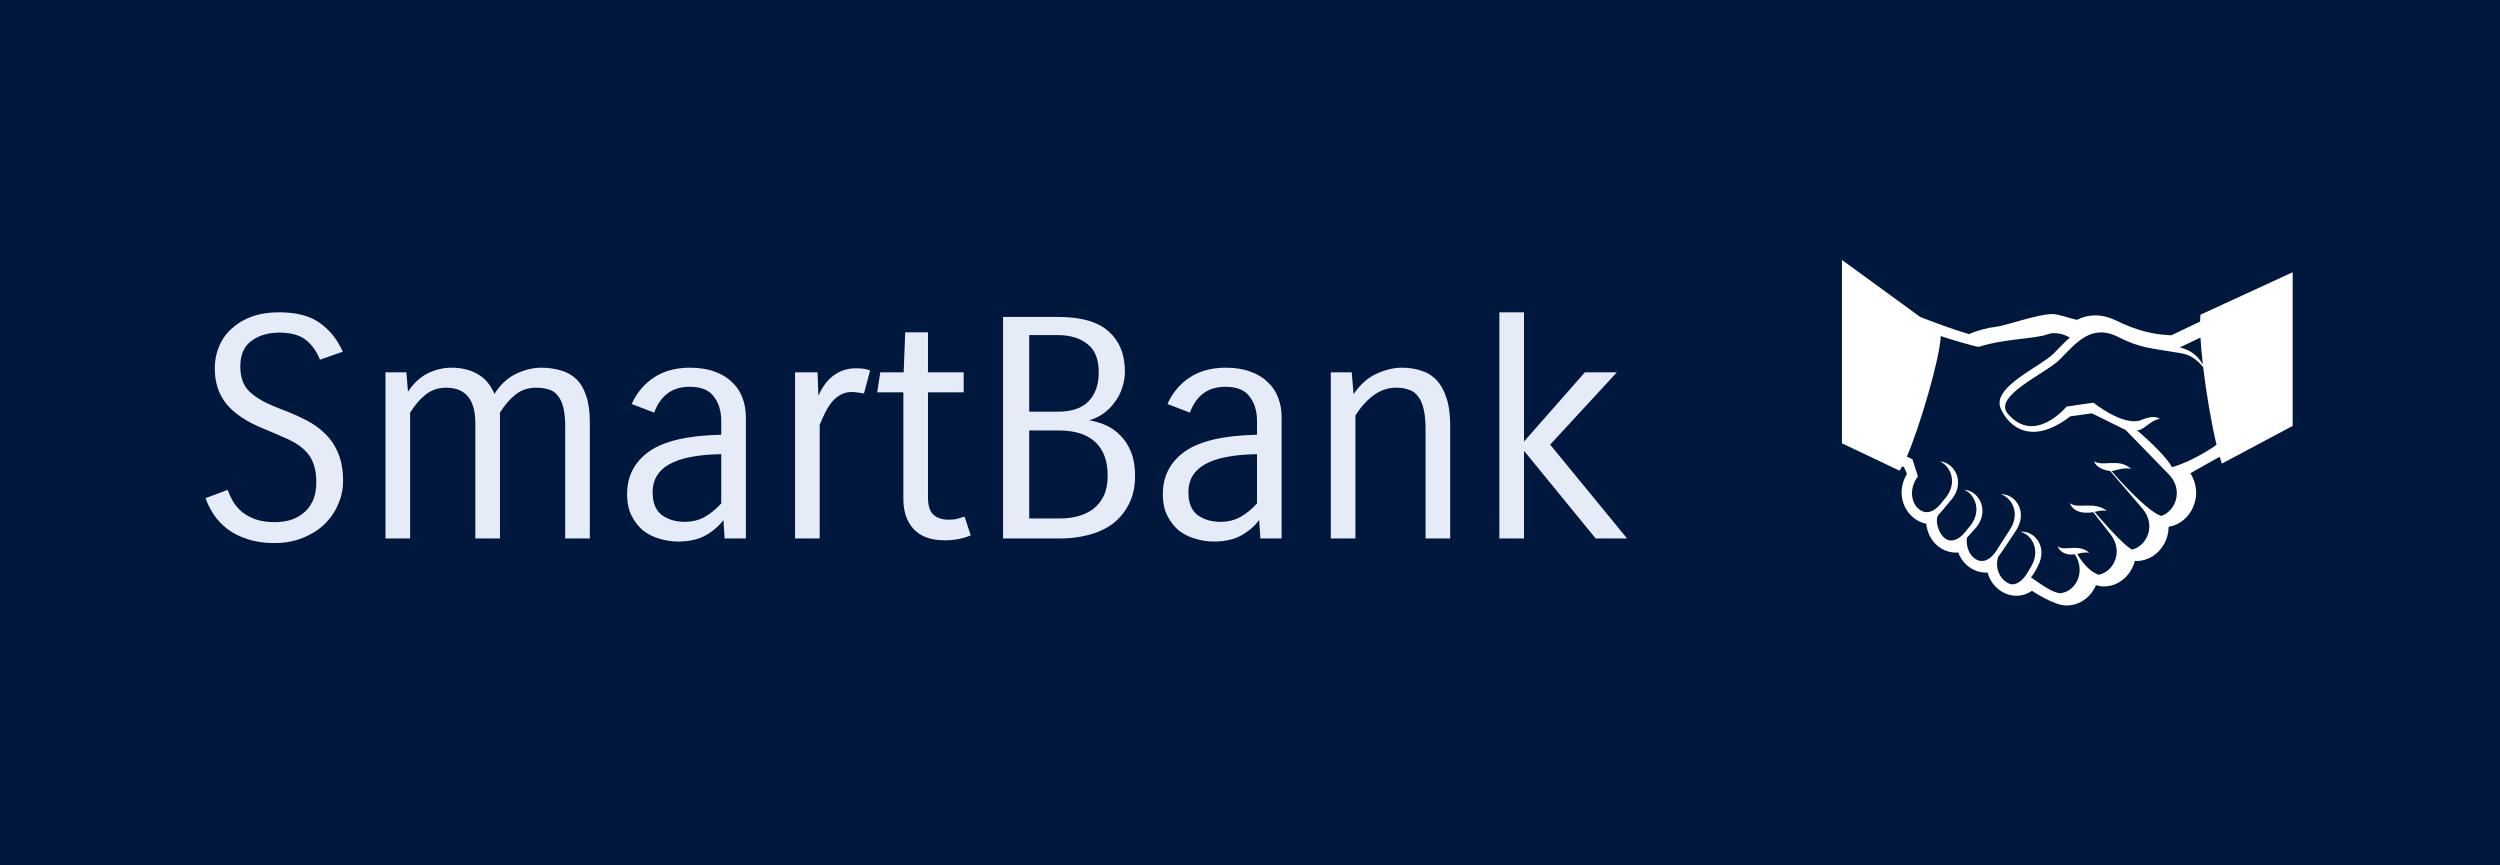 <svg width="130" height="45" viewBox="0 0 130 45" fill="none" xmlns="http://www.w3.org/2000/svg">
  <rect width="130" height="45" fill="#01183E"/>
  <path d="M14.544 17.296C13.947 17.296 13.456 17.44 13.072 17.728C12.688 18.005 12.496 18.448 12.496 19.056C12.496 19.333 12.533 19.579 12.608 19.792C12.683 20.005 12.805 20.197 12.976 20.368C13.157 20.539 13.392 20.704 13.68 20.864C13.968 21.013 14.325 21.168 14.752 21.328C15.168 21.488 15.563 21.664 15.936 21.856C16.309 22.048 16.635 22.283 16.912 22.56C17.2 22.837 17.424 23.173 17.584 23.568C17.755 23.963 17.84 24.443 17.84 25.008C17.84 25.445 17.749 25.861 17.568 26.256C17.397 26.651 17.152 26.997 16.832 27.296C16.523 27.584 16.149 27.813 15.712 27.984C15.275 28.155 14.795 28.24 14.272 28.24C13.739 28.24 13.269 28.171 12.864 28.032C12.469 27.904 12.128 27.733 11.84 27.52C11.552 27.296 11.312 27.045 11.12 26.768C10.939 26.491 10.795 26.203 10.688 25.904L11.84 25.472C11.915 25.685 12.011 25.893 12.128 26.096C12.256 26.299 12.416 26.48 12.608 26.64C12.8 26.789 13.029 26.912 13.296 27.008C13.573 27.104 13.904 27.152 14.288 27.152C14.544 27.152 14.8 27.12 15.056 27.056C15.312 26.981 15.541 26.864 15.744 26.704C15.957 26.544 16.128 26.331 16.256 26.064C16.384 25.797 16.448 25.472 16.448 25.088C16.448 24.683 16.395 24.347 16.288 24.08C16.192 23.813 16.032 23.579 15.808 23.376C15.595 23.173 15.312 22.992 14.96 22.832C14.608 22.672 14.187 22.491 13.696 22.288C12.832 21.936 12.192 21.509 11.776 21.008C11.371 20.507 11.168 19.888 11.168 19.152C11.168 18.747 11.243 18.368 11.392 18.016C11.541 17.653 11.76 17.344 12.048 17.088C12.336 16.821 12.683 16.613 13.088 16.464C13.504 16.315 13.979 16.24 14.512 16.24C15.419 16.24 16.128 16.427 16.64 16.8C17.152 17.163 17.547 17.659 17.824 18.288L16.64 18.704C16.459 18.256 16.208 17.909 15.888 17.664C15.568 17.419 15.12 17.296 14.544 17.296ZM20.046 28V19.36H21.134L21.214 20.368C21.512 19.92 21.859 19.6 22.254 19.408C22.659 19.216 23.064 19.12 23.47 19.12C23.992 19.12 24.44 19.227 24.814 19.44C25.198 19.643 25.496 19.989 25.71 20.48C26.019 20 26.392 19.653 26.83 19.44C27.278 19.227 27.715 19.12 28.142 19.12C28.515 19.12 28.856 19.168 29.166 19.264C29.475 19.349 29.742 19.499 29.966 19.712C30.19 19.925 30.36 20.213 30.478 20.576C30.606 20.939 30.67 21.392 30.67 21.936V28H29.39V22.176C29.39 21.781 29.358 21.456 29.294 21.2C29.23 20.933 29.134 20.725 29.006 20.576C28.888 20.416 28.734 20.309 28.542 20.256C28.35 20.192 28.126 20.16 27.87 20.16C27.464 20.16 27.112 20.277 26.814 20.512C26.515 20.747 26.243 21.061 25.998 21.456V28H24.718V22.016C24.718 20.779 24.211 20.16 23.198 20.16C22.792 20.16 22.44 20.277 22.142 20.512C21.843 20.747 21.571 21.061 21.326 21.456V28H20.046ZM37.681 28L37.617 27.04C37.382 27.36 37.073 27.627 36.689 27.84C36.315 28.053 35.835 28.16 35.249 28.16C34.939 28.16 34.625 28.112 34.305 28.016C33.995 27.931 33.713 27.792 33.457 27.6C33.211 27.397 33.009 27.141 32.849 26.832C32.689 26.523 32.609 26.144 32.609 25.696C32.609 24.757 32.993 24.016 33.761 23.472C34.539 22.928 35.787 22.64 37.505 22.608V21.888C37.505 21.376 37.377 20.955 37.121 20.624C36.875 20.283 36.454 20.112 35.857 20.112C35.398 20.112 35.014 20.229 34.705 20.464C34.406 20.688 34.177 21.019 34.017 21.456L32.849 21.008C33.105 20.432 33.489 19.973 34.001 19.632C34.513 19.291 35.142 19.12 35.889 19.12C36.379 19.12 36.806 19.189 37.169 19.328C37.531 19.456 37.83 19.637 38.065 19.872C38.31 20.096 38.491 20.368 38.609 20.688C38.726 20.997 38.785 21.333 38.785 21.696V28H37.681ZM35.601 27.136C36.006 27.136 36.363 27.045 36.673 26.864C36.982 26.683 37.259 26.453 37.505 26.176V23.616C36.278 23.637 35.377 23.813 34.801 24.144C34.225 24.464 33.937 24.949 33.937 25.6C33.937 26.144 34.097 26.539 34.417 26.784C34.747 27.019 35.142 27.136 35.601 27.136ZM41.343 28V19.36H42.511L42.559 20.576C42.772 20.096 43.044 19.739 43.374 19.504C43.705 19.269 44.073 19.152 44.478 19.152C44.628 19.152 44.756 19.157 44.862 19.168C44.969 19.179 45.097 19.211 45.246 19.264L44.926 20.464C44.831 20.443 44.729 20.427 44.623 20.416C44.526 20.395 44.414 20.384 44.286 20.384C44.073 20.384 43.881 20.432 43.711 20.528C43.55 20.613 43.401 20.736 43.263 20.896C43.135 21.056 43.017 21.243 42.91 21.456C42.804 21.659 42.708 21.872 42.623 22.096V28H41.343ZM50.479 27.84C50.074 28.011 49.62 28.096 49.119 28.096C48.415 28.096 47.882 27.904 47.519 27.52C47.156 27.136 46.975 26.608 46.975 25.936V20.4H45.615L45.775 19.36H46.991L47.071 17.28H48.255V19.36H50.111V20.4H48.255V25.872C48.255 26.299 48.351 26.597 48.543 26.768C48.735 26.939 48.996 27.024 49.327 27.024C49.487 27.024 49.62 27.013 49.727 26.992C49.844 26.96 49.988 26.917 50.159 26.864L50.479 27.84ZM55.023 16.48C56.217 16.48 57.092 16.731 57.647 17.232C58.212 17.733 58.495 18.427 58.495 19.312C58.495 19.611 58.447 19.899 58.351 20.176C58.265 20.443 58.137 20.688 57.967 20.912C57.807 21.136 57.609 21.333 57.375 21.504C57.151 21.664 56.905 21.781 56.639 21.856C56.927 21.899 57.215 21.984 57.503 22.112C57.791 22.24 58.047 22.421 58.271 22.656C58.495 22.88 58.676 23.163 58.815 23.504C58.953 23.845 59.023 24.256 59.023 24.736C59.023 25.323 58.911 25.824 58.687 26.24C58.473 26.656 58.185 26.997 57.823 27.264C57.46 27.52 57.044 27.707 56.575 27.824C56.116 27.941 55.641 28 55.151 28H52.159V16.48H55.023ZM53.519 22.384V26.96H55.119C55.439 26.96 55.743 26.923 56.031 26.848C56.329 26.773 56.596 26.651 56.831 26.48C57.065 26.299 57.252 26.069 57.391 25.792C57.529 25.504 57.599 25.152 57.599 24.736C57.599 23.968 57.385 23.387 56.959 22.992C56.532 22.587 55.897 22.384 55.055 22.384H53.519ZM53.519 17.424V21.408H54.991C55.727 21.408 56.265 21.227 56.607 20.864C56.959 20.501 57.135 20 57.135 19.36C57.135 18.677 56.937 18.187 56.543 17.888C56.159 17.579 55.641 17.424 54.991 17.424H53.519ZM65.54 28L65.476 27.04C65.242 27.36 64.932 27.627 64.548 27.84C64.175 28.053 63.695 28.16 63.108 28.16C62.799 28.16 62.484 28.112 62.164 28.016C61.855 27.931 61.572 27.792 61.316 27.6C61.071 27.397 60.868 27.141 60.708 26.832C60.548 26.523 60.468 26.144 60.468 25.696C60.468 24.757 60.852 24.016 61.62 23.472C62.399 22.928 63.647 22.64 65.364 22.608V21.888C65.364 21.376 65.236 20.955 64.98 20.624C64.735 20.283 64.314 20.112 63.716 20.112C63.258 20.112 62.873 20.229 62.564 20.464C62.266 20.688 62.036 21.019 61.876 21.456L60.708 21.008C60.964 20.432 61.348 19.973 61.86 19.632C62.372 19.291 63.002 19.12 63.748 19.12C64.239 19.12 64.665 19.189 65.028 19.328C65.391 19.456 65.689 19.637 65.924 19.872C66.169 20.096 66.351 20.368 66.468 20.688C66.585 20.997 66.644 21.333 66.644 21.696V28H65.54ZM63.46 27.136C63.865 27.136 64.223 27.045 64.532 26.864C64.841 26.683 65.119 26.453 65.364 26.176V23.616C64.138 23.637 63.236 23.813 62.66 24.144C62.084 24.464 61.796 24.949 61.796 25.6C61.796 26.144 61.956 26.539 62.276 26.784C62.607 27.019 63.002 27.136 63.46 27.136ZM69.202 28V19.36H70.29L70.386 20.496C70.727 19.995 71.122 19.643 71.57 19.44C72.028 19.227 72.471 19.12 72.898 19.12C73.271 19.12 73.612 19.173 73.922 19.28C74.231 19.376 74.493 19.541 74.706 19.776C74.93 20.011 75.1 20.32 75.218 20.704C75.346 21.077 75.41 21.541 75.41 22.096V28H74.13V22.336C74.13 21.92 74.098 21.573 74.034 21.296C73.97 21.008 73.874 20.784 73.746 20.624C73.629 20.453 73.474 20.336 73.282 20.272C73.09 20.197 72.866 20.16 72.61 20.16C72.183 20.16 71.794 20.288 71.442 20.544C71.09 20.8 70.77 21.152 70.482 21.6V28H69.202ZM77.968 28V16.24H79.248V22.96L82.415 19.36H84.079L80.608 23.12L84.608 28H82.975L79.248 23.44V28H77.968Z" fill="#E6ECF7"/>
  <path d="M114.424 16.364C114.413 16.47 114.407 16.59 114.404 16.721L112.907 17.436C112.697 17.402 111.657 17.462 110.105 16.697C109.712 16.502 109.327 16.399 108.958 16.399C108.624 16.4 108.295 16.479 107.998 16.632C107.606 16.547 107.041 16.33 106.711 16.331C105.964 16.334 104.266 16.943 103.796 16.994C103.336 17.045 102.862 17.172 102.385 17.373C101.518 17.121 100.432 16.709 99.85 16.481L95.781 13.516V23.051L98.771 24.473C98.814 24.423 98.864 24.345 98.918 24.248L99.01 24.291C99.056 24.408 99.106 24.525 99.16 24.641C98.832 25.193 98.793 25.815 99.055 26.356C99.28 26.819 99.698 27.144 100.164 27.235C100.19 27.523 100.287 27.802 100.45 28.044C100.743 28.477 101.209 28.735 101.696 28.735C101.741 28.735 101.785 28.733 101.829 28.728C101.898 28.916 102 29.091 102.132 29.242C102.427 29.581 102.839 29.775 103.264 29.775C103.295 29.775 103.325 29.774 103.356 29.772C103.41 29.977 103.502 30.17 103.63 30.343C103.925 30.741 104.38 30.979 104.848 30.979C105.139 30.979 105.416 30.89 105.661 30.723C106.135 31.027 106.546 31.24 106.912 31.372C107.095 31.446 107.286 31.484 107.48 31.484C107.94 31.484 108.387 31.27 108.705 30.894C108.824 30.754 108.92 30.598 108.99 30.43C109.128 30.472 109.271 30.494 109.415 30.494C109.904 30.494 110.368 30.254 110.688 29.835C110.841 29.637 110.951 29.41 111.012 29.167C111.046 29.169 111.079 29.171 111.113 29.171C111.678 29.171 112.219 28.839 112.523 28.305C112.683 28.027 112.767 27.713 112.769 27.393C113.327 27.309 113.819 26.912 114.059 26.333C114.295 25.762 114.23 25.132 113.901 24.607L115.423 23.75C115.462 23.884 115.5 24.007 115.537 24.107L119.219 22.148V14.157L114.424 16.364ZM114.423 17.551C114.448 17.973 114.492 18.451 114.549 18.95C114.236 18.425 113.842 18.186 113.352 18.066L114.423 17.551ZM112.381 26.831C111.542 26.542 109.796 24.489 109.796 24.489H109.83C110.008 24.476 110.392 24.289 110.823 24.378C110.146 23.797 109.402 24.289 108.895 23.988C109.013 24.365 109.578 24.484 109.723 24.488L111.396 26.434C112.154 27.315 111.627 28.405 110.867 28.578C110.357 28.331 108.918 26.618 108.918 26.618C108.967 26.609 109.259 26.518 109.556 26.557C108.87 26.044 108.091 26.489 107.63 26.167C107.891 26.813 108.754 26.648 108.844 26.632L109.739 27.775C110.455 28.689 109.893 29.745 109.132 29.888C108.457 29.651 108.019 28.807 108.019 28.807C108.087 28.796 108.314 28.695 108.638 28.742C108.062 28.238 107.393 28.695 106.99 28.408C107.239 28.95 107.859 28.827 107.894 28.823C108.514 29.8 107.871 30.818 107.102 30.849H107.101L107.1 30.849C106.639 30.769 106.155 30.4 105.609 30.021C105.796 29.813 105.962 29.448 105.962 29.448C106.511 28.455 105.799 27.577 105.064 27.652C105.66 27.815 106.107 28.576 105.642 29.421L105.438 29.765C105.216 30.169 104.869 30.413 104.614 30.383C104.222 30.335 103.67 29.763 103.902 28.955C103.992 28.873 104.858 27.548 104.858 27.548C105.454 26.588 104.785 25.67 104.048 25.701C104.635 25.899 105.046 26.686 104.541 27.502L103.836 28.6C103.596 28.989 103.285 29.209 102.989 29.168C102.529 29.105 102.206 28.544 102.28 27.965C102.276 27.968 102.787 27.397 102.787 27.397C103.466 26.51 102.884 25.519 102.149 25.467C102.714 25.73 103.051 26.56 102.474 27.315L102.225 27.621C101.951 27.979 101.622 28.162 101.334 28.09C100.83 27.964 100.569 27.022 100.807 26.766C100.994 26.564 101.519 25.924 101.519 25.924C102.198 25.037 101.617 24.047 100.881 23.994C101.446 24.258 101.783 25.087 101.206 25.843L100.957 26.148C100.682 26.509 100.352 26.691 100.061 26.617C99.457 26.464 99.155 25.53 99.733 24.773C99.733 24.773 99.537 24.148 99.448 23.882L99.157 23.747C99.84 22.155 100.872 18.641 100.92 17.474C101.423 17.654 102.751 18.035 102.892 18.036L102.891 18.037C104.321 17.588 105.819 17.637 106.503 17.373C106.724 17.289 107.165 17.284 107.632 17.551C107.34 17.807 107.064 18.111 106.778 18.395C106.094 19.075 103.549 20.134 104.04 21.248C104.463 22.209 105.656 23.193 107.656 21.649L108.781 21.494L110.531 22.357L112.773 24.66C113.573 25.48 113.12 26.592 112.381 26.831ZM112.944 24.293C112.687 23.813 111.886 23.025 111.129 22.381L111.125 22.376C111.473 22.39 111.839 21.828 112.312 21.785C111.982 21.533 111.434 21.824 111.264 21.87C110.323 22.123 108.86 20.939 108.86 20.939L107.461 21.141C107.461 21.141 105.797 23.172 104.395 21.499C103.634 20.59 106.393 19.404 107.072 18.728C107.943 17.863 108.719 16.804 110.151 17.525C111.341 18.125 111.81 18.088 113.406 18.366C113.882 18.449 114.211 18.667 114.565 19.093C114.731 20.493 115 22.045 115.259 23.126C115.125 23.238 113.984 24.006 112.944 24.293Z" fill="white"/>
  </svg>
  